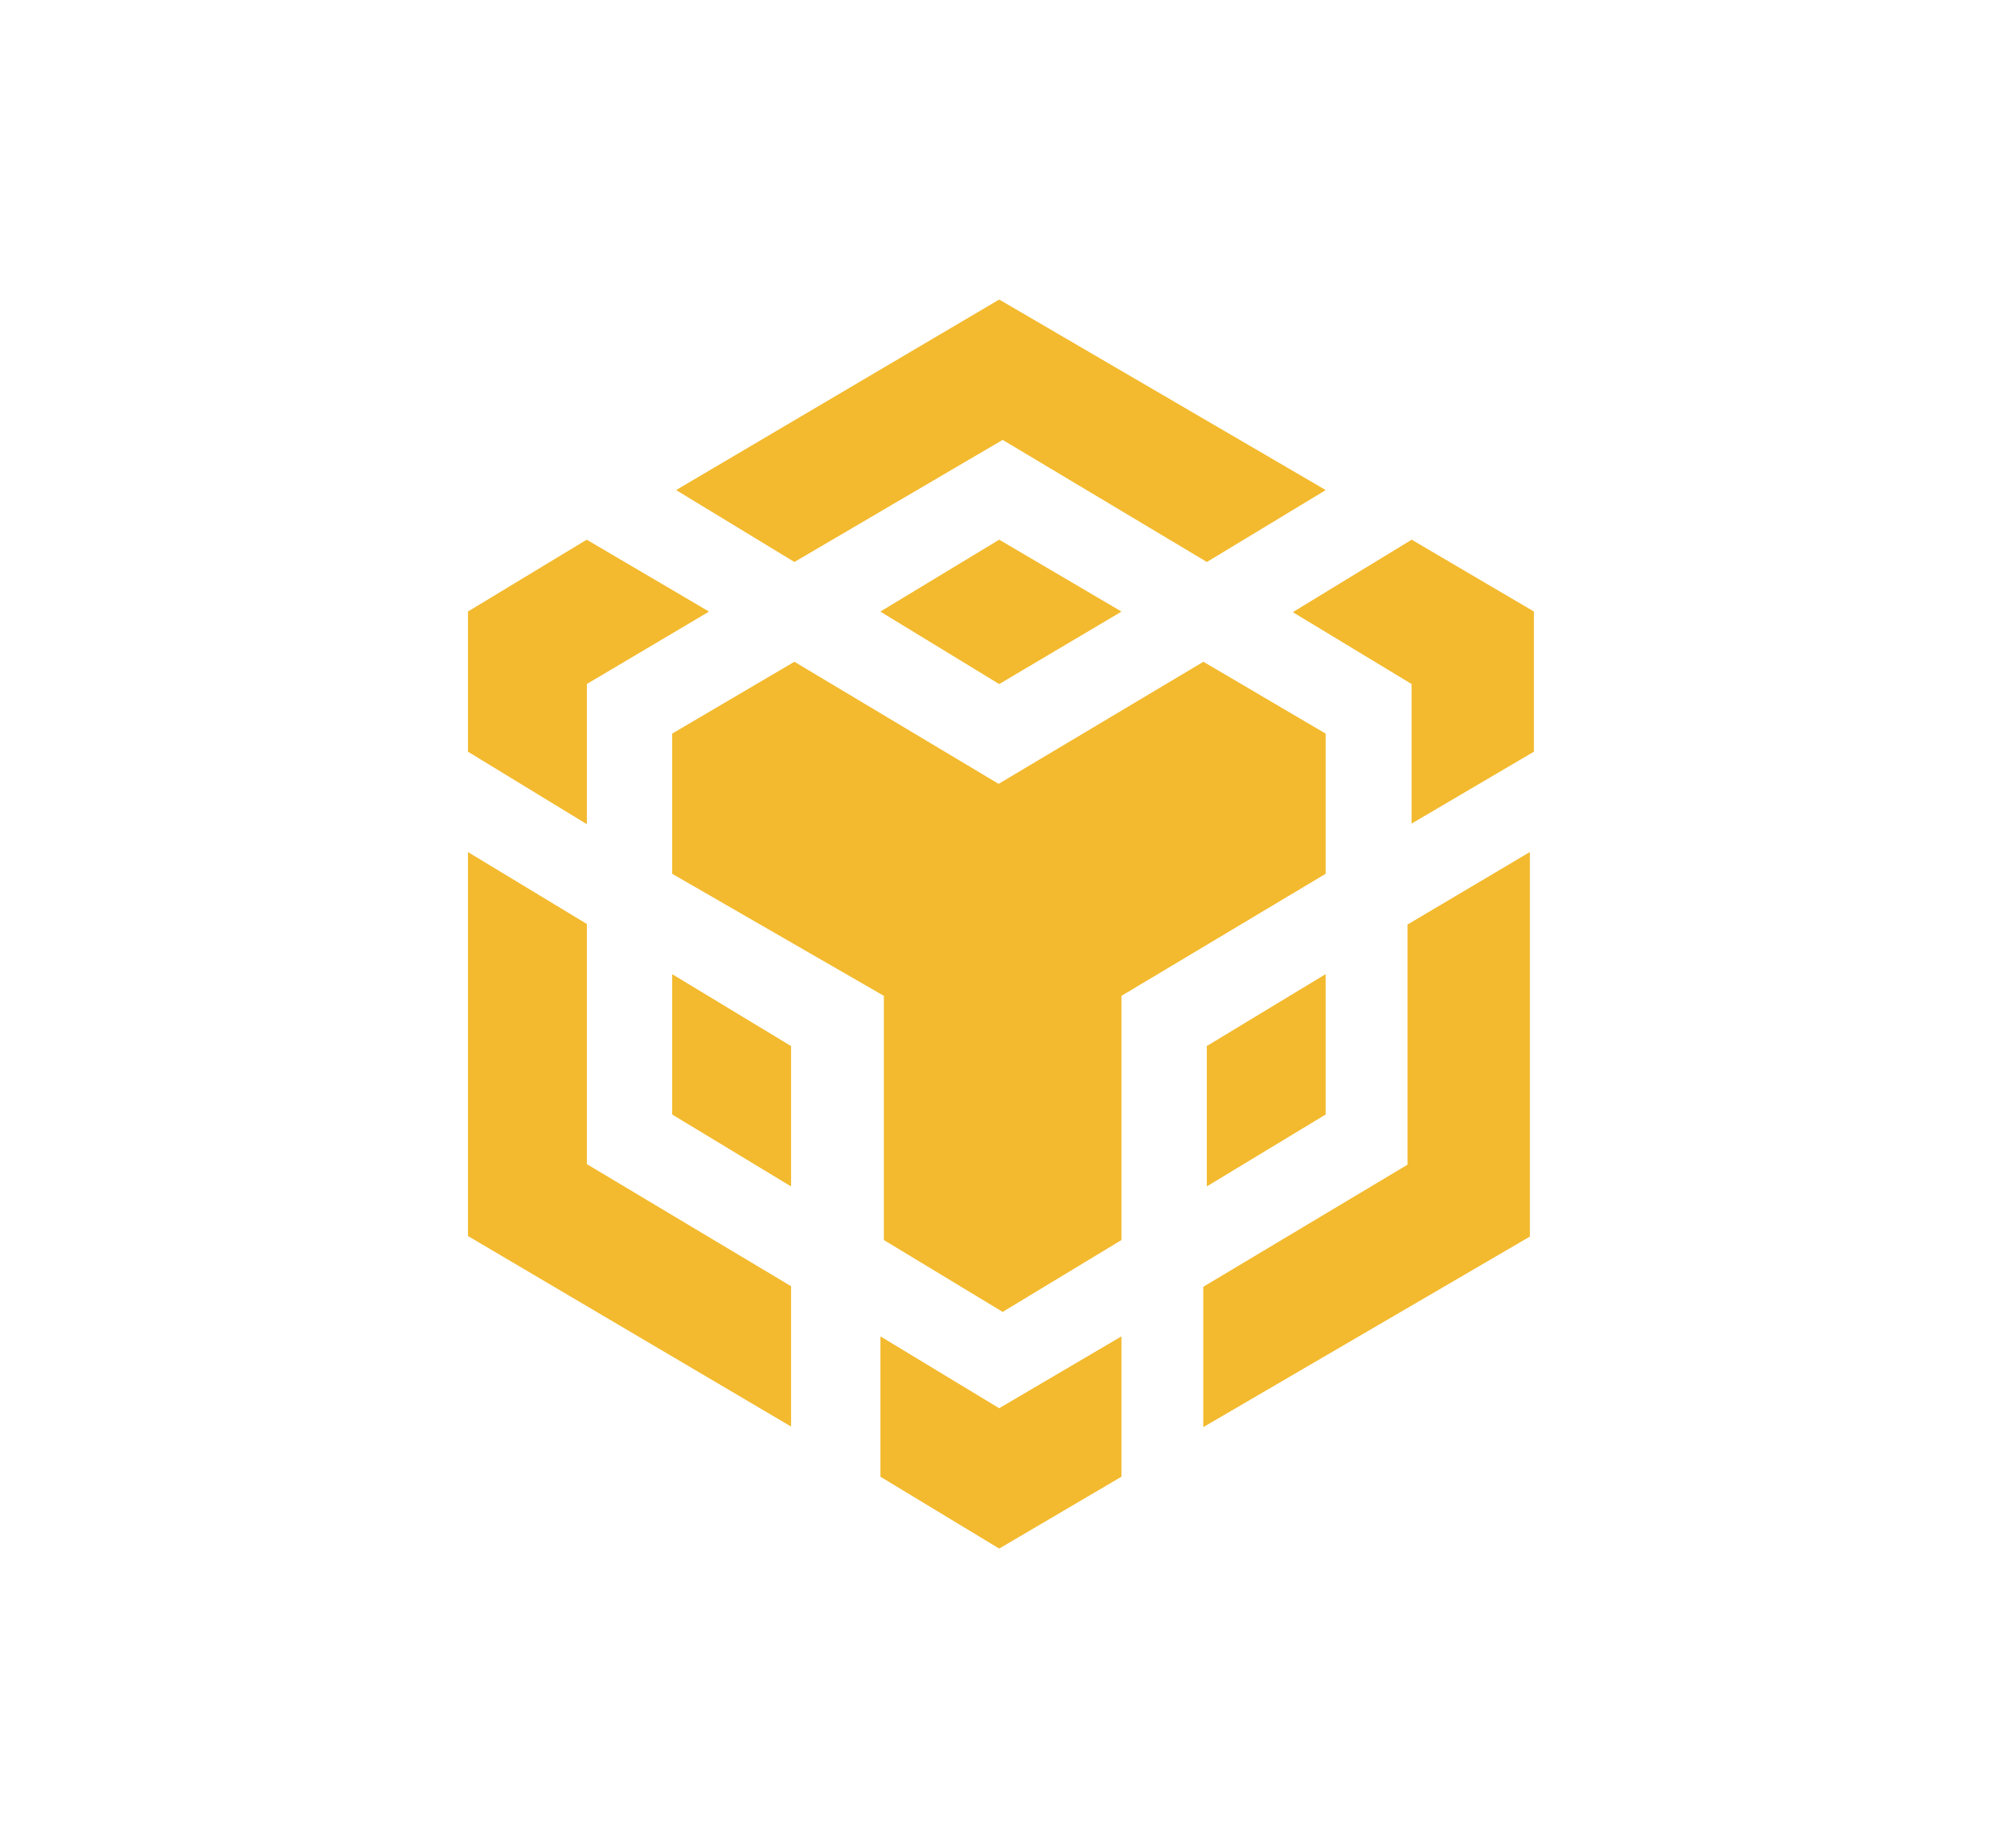 <svg width="161" height="148" viewBox="0 0 161 148" fill="none" xmlns="http://www.w3.org/2000/svg">
<g filter="url(#filter0_f_97_199)">
<path d="M89.812 107.04V118.254L80.035 124L70.535 118.254V107.04L80.035 112.786L89.812 107.04ZM37.495 68.254L46.995 74V93.231L63.353 103.008V114.222L37.495 98.977V68.254ZM122.528 68.254V99.023L96.392 114.269V103.055L112.75 93.277V74.046L122.528 68.254ZM96.392 53.008L106.17 58.754V69.969L89.812 79.746V99.301L80.313 105.047L70.813 99.301V79.746L53.853 69.969V58.754L63.631 53.008L79.988 62.786L96.392 53.008ZM53.853 78.031L63.353 83.778V94.992L53.853 89.246V78.031ZM106.17 78.031V89.246L96.671 94.992V83.778L106.17 78.031ZM46.995 43.231L56.772 48.977L46.995 54.769V65.983L37.495 60.191V48.977L46.995 43.231ZM113.075 43.231L122.852 48.977V60.191L113.075 65.937V54.769L103.575 49.023L113.075 43.231ZM80.035 43.231L89.812 48.977L80.035 54.769L70.535 48.977L80.035 43.231ZM80.035 24L106.17 39.246L96.671 44.992L80.313 35.214L63.631 44.992L54.177 39.246L80.035 24Z" fill="#F3BA2F"/>
</g>
<path d="M89.812 107.04V118.254L80.035 124L70.535 118.254V107.04L80.035 112.786L89.812 107.04ZM37.495 68.254L46.995 74V93.231L63.353 103.008V114.222L37.495 98.977V68.254ZM122.528 68.254V99.023L96.392 114.269V103.055L112.75 93.277V74.046L122.528 68.254ZM96.392 53.008L106.17 58.754V69.969L89.812 79.746V99.301L80.313 105.047L70.813 99.301V79.746L53.853 69.969V58.754L63.631 53.008L79.988 62.786L96.392 53.008ZM53.853 78.031L63.353 83.778V94.992L53.853 89.246V78.031ZM106.17 78.031V89.246L96.671 94.992V83.778L106.17 78.031ZM46.995 43.231L56.772 48.977L46.995 54.769V65.983L37.495 60.191V48.977L46.995 43.231ZM113.075 43.231L122.852 48.977V60.191L113.075 65.937V54.769L103.575 49.023L113.075 43.231ZM80.035 43.231L89.812 48.977L80.035 54.769L70.535 48.977L80.035 43.231ZM80.035 24L106.17 39.246L96.671 44.992L80.313 35.214L63.631 44.992L54.177 39.246L80.035 24Z" fill="#F3BA2F"/>
<defs>
<filter id="filter0_f_97_199" x="13.495" y="0" width="133.357" height="148" filterUnits="userSpaceOnUse" color-interpolation-filters="sRGB">
<feFlood flood-opacity="0" result="BackgroundImageFix"/>
<feBlend mode="normal" in="SourceGraphic" in2="BackgroundImageFix" result="shape"/>
<feGaussianBlur stdDeviation="12" result="effect1_foregroundBlur_97_199"/>
</filter>
</defs>
</svg>
